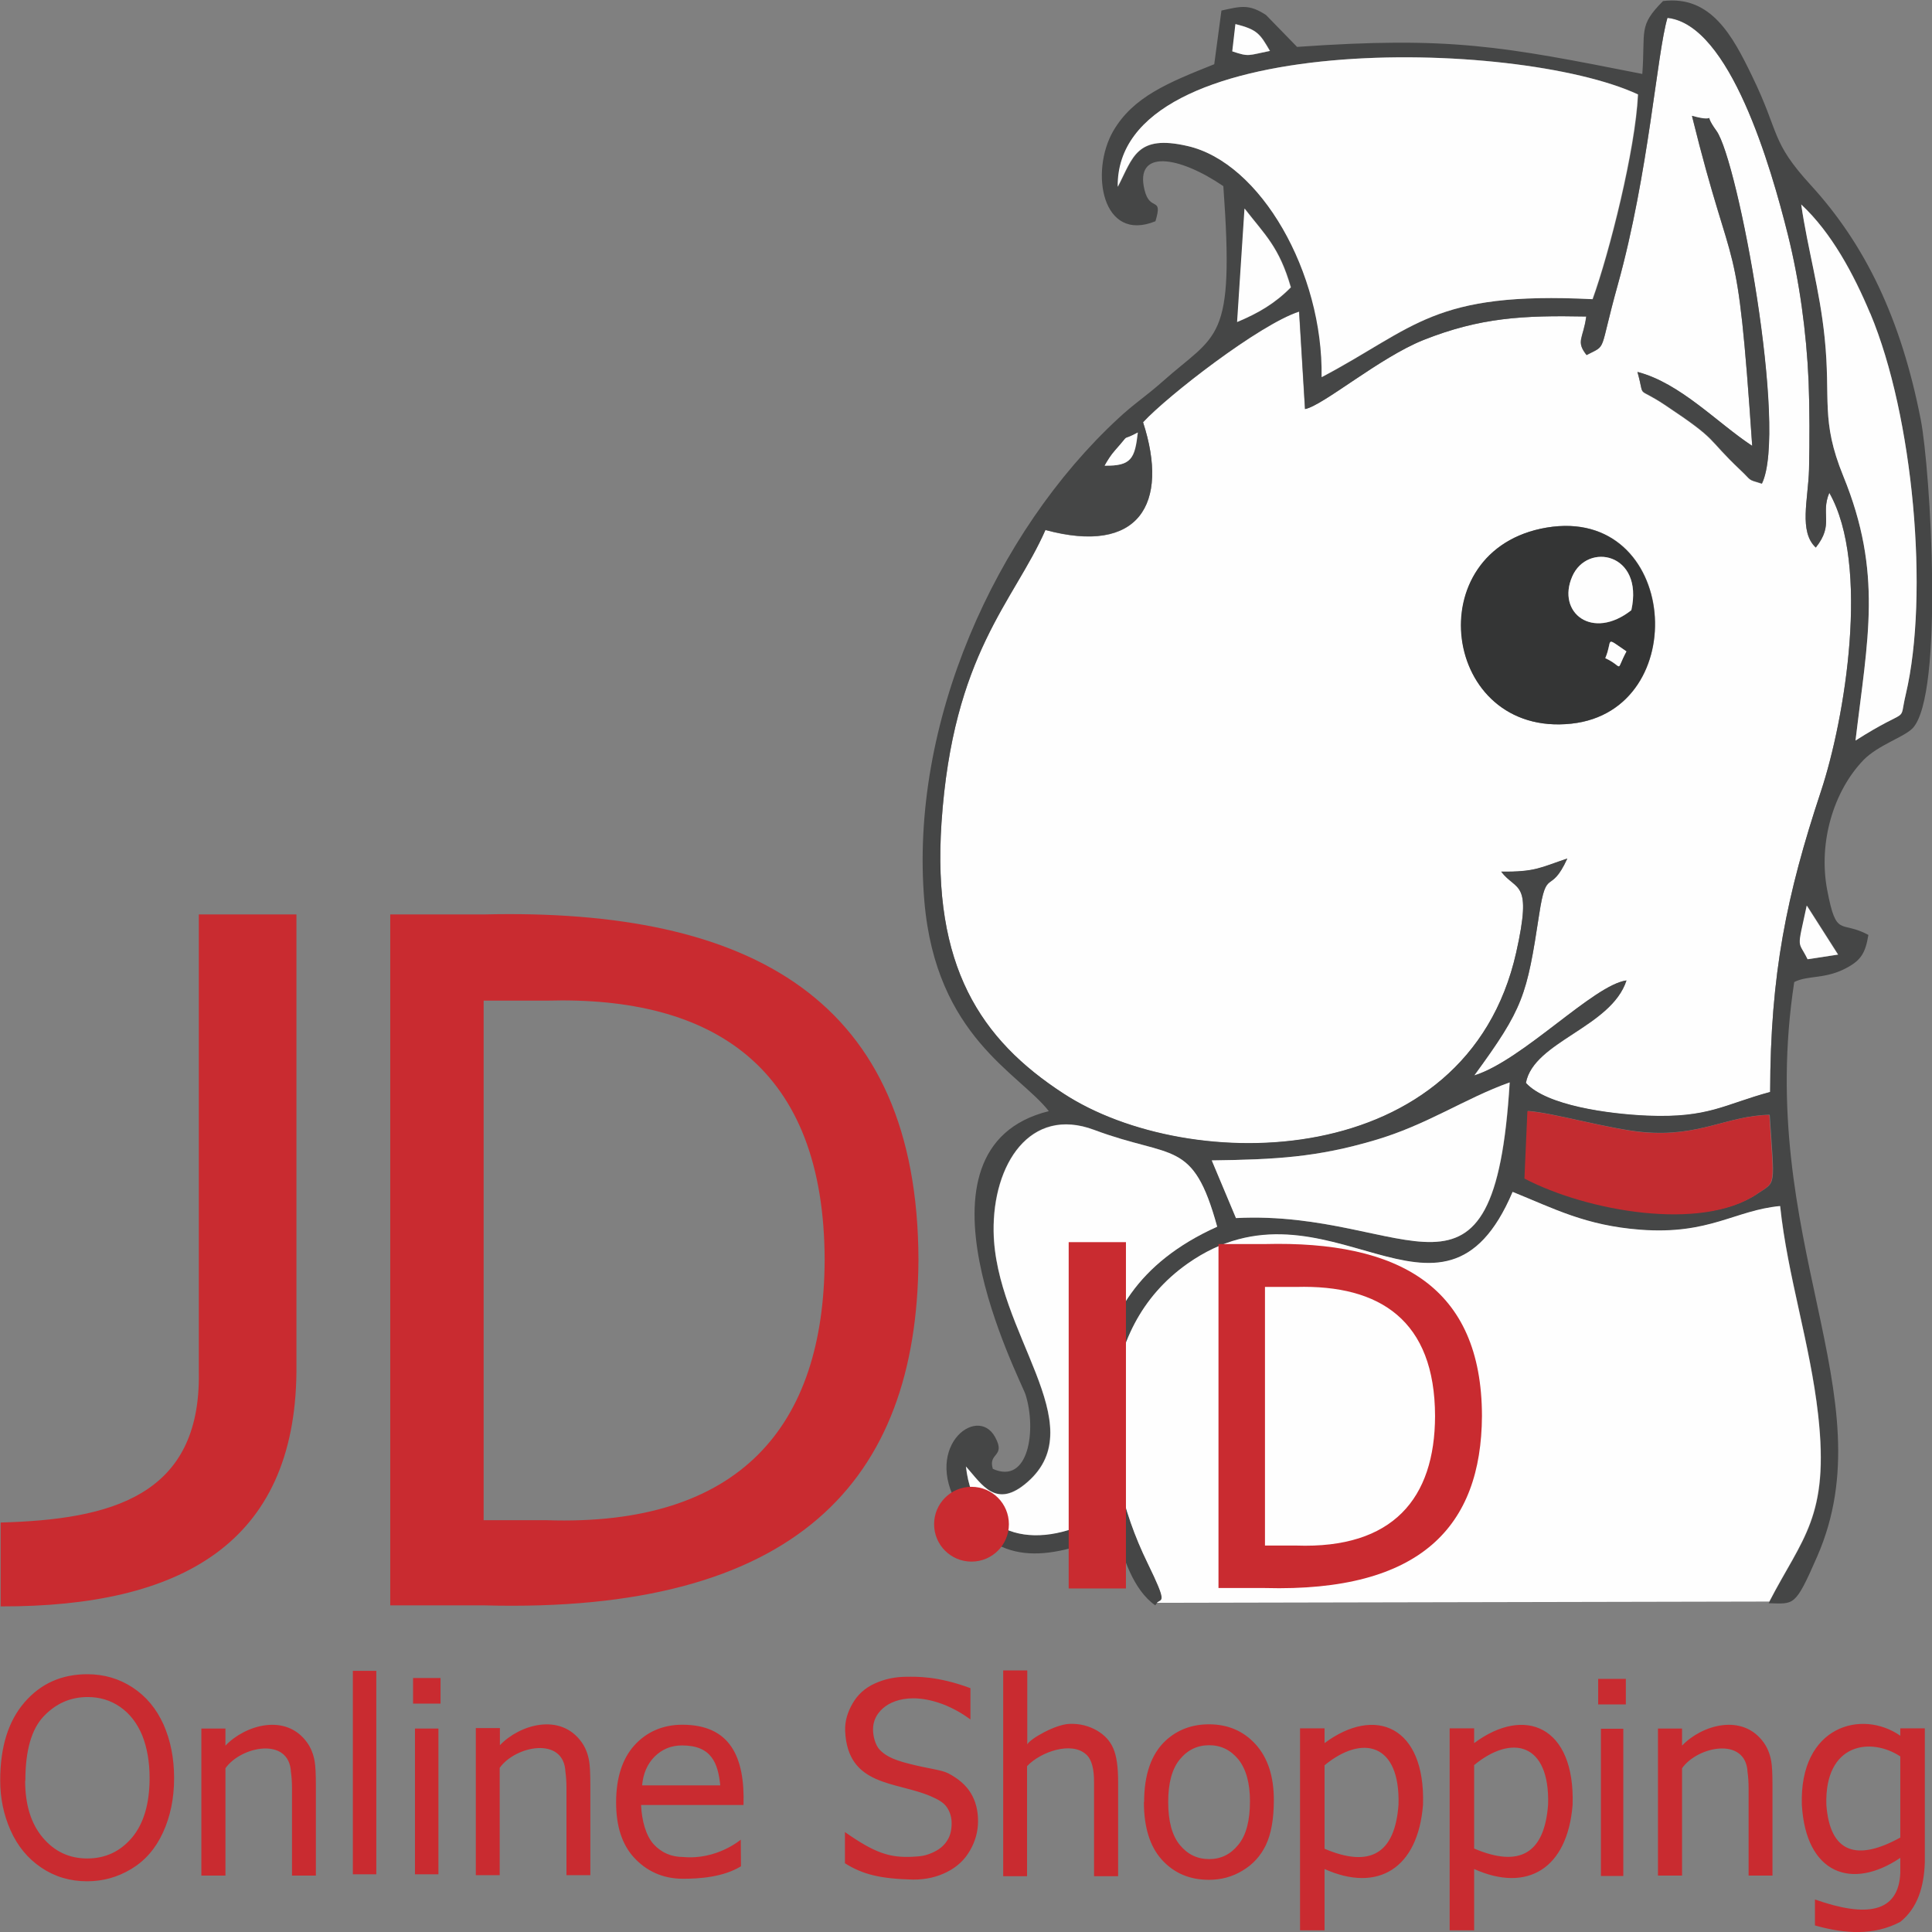 <?xml version="1.0" encoding="UTF-8"?>
<!DOCTYPE svg PUBLIC "-//W3C//DTD SVG 1.1//EN" "http://www.w3.org/Graphics/SVG/1.1/DTD/svg11.dtd">
<!-- Creator: CorelDRAW X5 -->
<svg xmlns="http://www.w3.org/2000/svg" xml:space="preserve" width="91.44mm" height="91.44mm" style="shape-rendering:geometricPrecision; text-rendering:geometricPrecision; image-rendering:optimizeQuality; fill-rule:evenodd; clip-rule:evenodd"
viewBox="0 0 9144 9144"
 xmlns:xlink="http://www.w3.org/1999/xlink">
 <rect x="0" y="0" width="9144" height="9144" fill="#808080" stroke="none"/>
 <defs>
  <style type="text/css">
   <![CDATA[
    .fil2 {fill:#343535}
    .fil1 {fill:#454646}
    .fil3 {fill:#C32C30}
    .fil4 {fill:#C92B30}
    .fil0 {fill:#FEFEFE}
   ]]>
  </style>
 </defs>
 <g id="Layer_x0020_1">
  <path class="fil0" d="M7321 2497c625,-105 696,865 117,928 -613,66 -730,-824 -117,-928zm429 -736l0 0c204,53 376,240 543,350 -73,-1074 -83,-743 -285,-1561 141,40 38,-37 116,71 102,141 338,1417 215,1669 -72,-22 -45,-12 -100,-63 -169,-159 -97,-135 -358,-309 -143,-95 -93,-21 -131,-156zm-1601 -286l0 0c-187,60 -624,399 -739,524 126,388 -21,629 -462,510 -149,339 -438,584 -492,1386 -45,679 185,1026 577,1281 595,389 1908,377 2143,-667 78,-347 1,-288 -71,-383 161,2 185,-19 313,-62 -82,179 -98,34 -133,263 -59,386 -74,444 -308,764 229,-71 565,-429 721,-450 -72,222 -440,289 -476,485 97,107 390,147 574,155 292,12 363,-53 582,-112 1,-559 78,-933 240,-1422 115,-346 234,-1073 40,-1414 -43,102 24,149 -64,259 -81,-75 -36,-227 -32,-370 3,-134 3,-283 -2,-416 -10,-234 -44,-478 -98,-694 -80,-321 -274,-995 -570,-1027 -50,167 -88,734 -235,1263 -92,330 -48,281 -148,333 -53,-67 -16,-77 -2,-183 -301,-6 -502,5 -770,111 -208,83 -476,311 -561,327l-28 -462z"/>
  <path class="fil1" d="M5219 7167c-294,177 -610,123 -648,-227 78,87 143,204 292,73 312,-273 -155,-704 -161,-1187 -4,-316 173,-593 476,-479 372,140 467,40 582,458 -765,344 -533,1047 -542,1361zm2012 -1909l0 0c116,7 385,86 547,100 267,24 396,-78 598,-82 23,350 32,313 -57,373 -264,178 -806,80 -1100,-74l14 -319zm-1380 507l0 0c823,-42 1222,558 1295,-642 -213,76 -390,201 -640,274 -271,80 -465,91 -770,95l115 274zm2702 -1479l0 0 148 232 -144 22c-46,-94 -52,-35 -4,-254zm-3324 -2082l0 0c13,-23 30,-51 50,-73 81,-91 18,-36 107,-84 -14,124 -31,158 -157,157zm2281 -523l0 0c-53,-67 -16,-77 -2,-183 -301,-6 -502,5 -770,111 -208,83 -476,311 -561,327l-28 -462c-187,60 -624,399 -739,524 126,388 -21,629 -462,510 -149,339 -438,584 -492,1386 -45,679 185,1026 577,1281 595,389 1908,377 2143,-667 78,-347 1,-288 -71,-383 161,2 185,-19 313,-62 -82,179 -98,34 -133,263 -59,386 -74,444 -308,764 229,-71 565,-429 721,-450 -72,222 -440,289 -476,485 97,107 390,147 574,155 292,12 363,-53 582,-112 1,-559 78,-933 240,-1422 115,-346 234,-1073 40,-1414 -43,102 24,149 -64,259 -81,-75 -36,-227 -32,-370 3,-134 3,-283 -2,-416 -10,-234 -44,-478 -98,-694 -80,-321 -274,-995 -570,-1027 -50,167 -88,734 -235,1263 -92,330 -48,281 -148,333zm-1618 -694l0 0c98,127 164,183 219,373 -76,77 -154,122 -254,164l35 -537zm2634 -19l0 0c143,133 248,329 326,515 204,486 279,1330 168,1802 -35,150 30,49 -238,219 58,-482 130,-791 -58,-1252 -108,-264 -58,-361 -88,-654 -24,-233 -79,-417 -111,-631zm-3234 -84l0 0c-11,-746 1891,-703 2462,-437 -12,260 -136,751 -215,969 -755,-38 -837,134 -1282,369 8,-495 -288,-1015 -635,-1094 -243,-56 -258,55 -330,193zm557 -770l0 0c104,26 116,47 163,127 -105,21 -97,30 -178,2l15 -130zm-380 932l0 0c36,-121 -26,-40 -52,-147 -48,-194 162,-162 373,-18 54,746 -28,693 -289,926 -78,69 -134,104 -209,174 -580,537 -989,1443 -917,2285 55,641 449,813 589,993 -708,175 -131,1275 -110,1342 52,165 16,428 -155,351 -24,-78 63,-55 11,-150 -87,-161 -361,59 -156,354 184,263 417,227 731,94 28,117 79,276 183,348 22,-42 73,22 -36,-200 -243,-497 -252,-1105 189,-1416 659,-465 1203,451 1539,-340 198,80 345,159 604,179 327,25 448,-92 662,-112 35,332 142,650 180,989 54,486 -76,582 -235,890 121,2 124,21 230,-222 333,-764 -296,-1496 -109,-2718 63,-32 139,-14 234,-60 79,-39 102,-72 117,-163 -132,-72 -151,19 -195,-213 -43,-226 31,-469 172,-615 69,-71 194,-109 233,-151 148,-159 84,-1220 38,-1459 -94,-482 -265,-831 -520,-1110 -193,-211 -145,-243 -279,-518 -92,-190 -194,-382 -421,-354 -118,119 -83,137 -98,345 -663,-131 -909,-179 -1634,-128l-147 -151c-80,-52 -117,-42 -211,-21l-34 254c-221,88 -384,155 -478,316 -111,192 -54,531 200,427z"/>
  <path class="fil0" d="M5290 884c72,-138 87,-249 330,-193 347,79 643,599 635,1094 445,-235 527,-407 1282,-369 79,-218 203,-709 215,-969 -570,-266 -2473,-308 -2462,437z"/>
  <path class="fil0" d="M5219 7167c9,-314 -223,-1017 542,-1361 -115,-418 -210,-319 -582,-458 -304,-114 -480,163 -476,479 6,483 473,913 161,1187 -149,131 -215,14 -292,-73 38,350 353,404 648,227z"/>
  <path class="fil2" d="M7597 3115c38,-88 -7,-105 100,-32 -55,102 -9,75 -100,32zm124 -227l0 0c60,-271 -209,-324 -280,-159 -74,171 96,304 280,159zm-401 -391l0 0c-614,103 -496,994 117,928 579,-62 508,-1032 -117,-928z"/>
  <path class="fil0" d="M8851 1483c-78,-186 -183,-382 -326,-515 31,214 87,398 111,631 30,293 -20,389 88,654 188,460 115,770 58,1252 267,-170 202,-69 238,-219 111,-472 36,-1316 -168,-1802z"/>
  <path class="fil0" d="M5850 5765c823,-42 1222,558 1295,-642 -213,76 -390,201 -640,274 -271,80 -465,91 -770,95l115 274z"/>
  <path class="fil3" d="M8317 5650c89,-60 80,-23 57,-373 -202,4 -331,106 -598,82 -162,-15 -431,-94 -547,-100l-14 319c294,154 836,252 1100,74z"/>
  <path class="fil1" d="M8293 2110c-167,-110 -340,-297 -543,-350 38,135 -12,61 131,156 262,174 190,150 358,309 54,51 28,42 100,63 124,-252 -113,-1528 -215,-1669 -78,-108 25,-31 -116,-71 202,818 212,487 285,1561z"/>
  <path class="fil0" d="M7721 2888c60,-271 -209,-324 -280,-159 -74,171 96,304 280,159z"/>
  <path class="fil0" d="M5855 1524c100,-42 178,-87 254,-164 -55,-191 -121,-247 -219,-373l-35 537z"/>
  <path class="fil0" d="M8551 4286c-47,218 -42,160 4,254l144 -22 -148 -232z"/>
  <path class="fil0" d="M5832 243c81,27 73,19 178,-2 -47,-81 -59,-101 -163,-127l-15 130z"/>
  <path class="fil0" d="M5228 2204c126,2 143,-33 157,-157 -89,48 -26,-7 -107,84 -20,22 -37,50 -50,73z"/>
  <path class="fil0" d="M7698 3083c-107,-73 -63,-56 -100,32 92,43 45,71 100,-32z"/>
  <path class="fil0" d="M8373 7580l-2898 6c23,-21 52,8 -44,-189 -243,-497 -252,-1105 189,-1416 659,-465 1203,451 1539,-340 198,80 345,159 604,179 327,25 448,-92 662,-112 35,332 142,650 180,989 54,482 -75,581 -231,883z"/>
  <path class="fil4" d="M953 8877l0 -586 0 -110 102 0 12 0 0 81c92,-97 286,-156 387,-14 17,24 29,53 35,87 4,22 6,60 6,115l0 427 -113 0 0 -413c0,-30 -2,-56 -5,-77 -8,-168 -236,-123 -310,-18 0,0 0,81 0,138l0 370 -113 0zm894 -4549l441 0c1269,-31 2056,404 2059,1635 -6,1046 -577,1676 -2059,1635l-441 0 0 -3270zm3920 1560l0 0 220 0c633,-16 1026,201 1027,814 -3,521 -288,834 -1027,814l-220 0 0 -1627zm220 203l0 0 0 1224 148 0c458,16 656,-223 657,-613 -1,-452 -260,-622 -657,-611 0,0 -148,0 -148,0zm-5046 -1763l0 0 462 0 0 2166c-8,810 -546,1111 -1400,1109 0,-132 0,-265 0,-397 517,-14 948,-122 938,-711l0 -2166zm3657 2709l0 0c98,0 177,79 177,177 0,98 -79,177 -177,177 -98,0 -177,-79 -177,-177 0,-98 79,-177 177,-177zm460 -1158l0 0 271 0 0 1639 -271 0 0 -1639zm-2769 -1143l0 0 0 2459 297 0c918,31 1314,-447 1317,-1232 -2,-908 -522,-1250 -1317,-1227 0,0 -297,0 -297,0zm6821 3444l0 0 -116 0 0 35c-183,-127 -478,-46 -466,327 19,328 237,406 466,251 0,24 0,47 0,71 -8,190 -161,212 -404,126l0 123c142,40 279,49 404,-17 81,-65 112,-164 116,-281l0 -635zm-116 133l0 0c0,0 0,384 0,384 -203,112 -333,76 -350,-155 -9,-293 211,-321 350,-229zm-1147 564l0 0 0 -586 0 -110 102 0 12 0 0 81c92,-97 286,-156 387,-14 17,24 29,53 35,87 4,22 6,60 6,115l0 427 -113 0 0 -413c0,-30 -2,-56 -5,-77 -8,-168 -236,-123 -310,-18 0,0 0,81 0,138l0 370 -113 0zm-3848 -58l0 0 0 -148c141,99 211,122 319,117 42,-2 62,-5 94,-19 32,-14 56,-33 71,-58 16,-24 21,-53 21,-82 0,-29 -8,-54 -23,-76 -15,-22 -42,-37 -77,-52 -163,-70 -392,-45 -404,-308 -2,-47 12,-91 36,-132 24,-41 58,-72 104,-93 46,-21 96,-32 152,-32 42,0 143,-5 301,54 0,49 0,98 0,148 -128,-94 -237,-100 -270,-100 -66,0 -115,21 -145,48 -30,27 -46,60 -46,99 0,33 11,75 32,97 21,21 50,44 140,66 89,23 151,28 184,45 48,25 84,56 107,94 23,38 34,82 34,132 0,49 -13,96 -38,139 -25,44 -61,78 -109,102 -47,24 -100,36 -160,36 -153,-4 -237,-23 -324,-78zm2154 -639l0 0 116 0 0 70c239,-178 478,-81 466,292 -24,302 -214,417 -466,304l0 290 -116 0 0 -956zm116 175l0 0c0,0 0,395 0,395 216,92 333,23 350,-208 9,-293 -172,-334 -350,-187zm592 -175l0 0 116 0 0 70c239,-178 478,-81 466,292 -24,302 -214,417 -466,304l0 290 -116 0 0 -956zm716 2l0 0 106 0 0 697 -106 0 0 -697zm-13 -236l0 0 131 0 0 121 -131 0 0 -121zm-587 408l0 0c0,0 0,395 0,395 216,92 333,23 350,-208 9,-293 -172,-334 -350,-187zm-1562 175l0 0c0,-130 34,-227 101,-290 56,-52 125,-78 206,-78 90,0 164,32 221,95 57,63 86,151 86,263 0,91 -13,162 -38,214 -25,52 -62,92 -111,121 -48,29 -101,43 -158,43 -92,0 -166,-32 -223,-95 -57,-63 -85,-155 -85,-273zm114 0l0 0c0,90 18,158 55,203 37,45 83,67 139,67 55,0 101,-22 138,-68 37,-45 55,-114 55,-206 0,-87 -19,-153 -55,-198 -37,-45 -83,-67 -138,-67 -56,0 -102,22 -139,67 -37,45 -55,112 -55,202zm-781 351l0 0 0 -974 114 0 0 350c13,-26 133,-95 200,-97 49,-2 92,10 129,31 36,21 63,49 78,85 16,36 23,89 23,158l0 447 -114 0 0 -446c0,-60 -10,-106 -37,-130 -69,-64 -216,-13 -280,55 0,0 0,81 0,136l0 385 -114 0zm-4747 -454l0 0c0,-157 38,-280 115,-369 77,-89 176,-133 297,-133 80,0 151,21 215,63 64,42 112,100 146,175 33,75 50,159 50,254 0,96 -18,182 -53,258 -35,76 -85,133 -150,172 -65,39 -134,58 -209,58 -81,0 -154,-22 -217,-65 -64,-43 -112,-102 -145,-176 -33,-74 -49,-153 -49,-236zm118 2l0 0c0,114 28,204 84,270 56,66 126,98 210,98 86,0 156,-33 212,-99 55,-66 83,-160 83,-282 0,-77 -12,-144 -35,-202 -24,-57 -58,-102 -104,-134 -46,-32 -97,-47 -154,-47 -81,0 -150,30 -208,91 -58,61 -87,162 -87,305zm3387 279l0 0 1 126c-85,52 -198,59 -275,59 -97,0 -174,-38 -231,-100 -57,-62 -85,-149 -85,-261 0,-116 29,-206 86,-270 58,-64 135,-98 227,-98 226,0 297,151 290,380l-485 0c4,76 23,145 60,186 37,40 84,60 139,60 160,15 273,-82 273,-82zm-467 -257l0 0 370 0c-11,-104 -40,-189 -181,-189 -52,0 -95,18 -131,54 -33,34 -53,79 -58,135zm-787 425l0 0 0 -586 0 -110 102 0 12 0 0 81c92,-97 286,-156 387,-14 17,24 29,53 35,87 4,22 6,60 6,115l0 427 -113 0 0 -413c0,-30 -2,-56 -5,-77 -8,-168 -236,-123 -311,-18 0,0 0,81 0,138l0 370 -113 0zm-582 -4l0 0 0 -963 111 0 0 963 -111 0zm285 -808l0 0 0 -121 130 0 0 121 -130 0zm9 808l0 0 0 -690 111 0 0 690 -111 0z"/>
 </g>
</svg>
